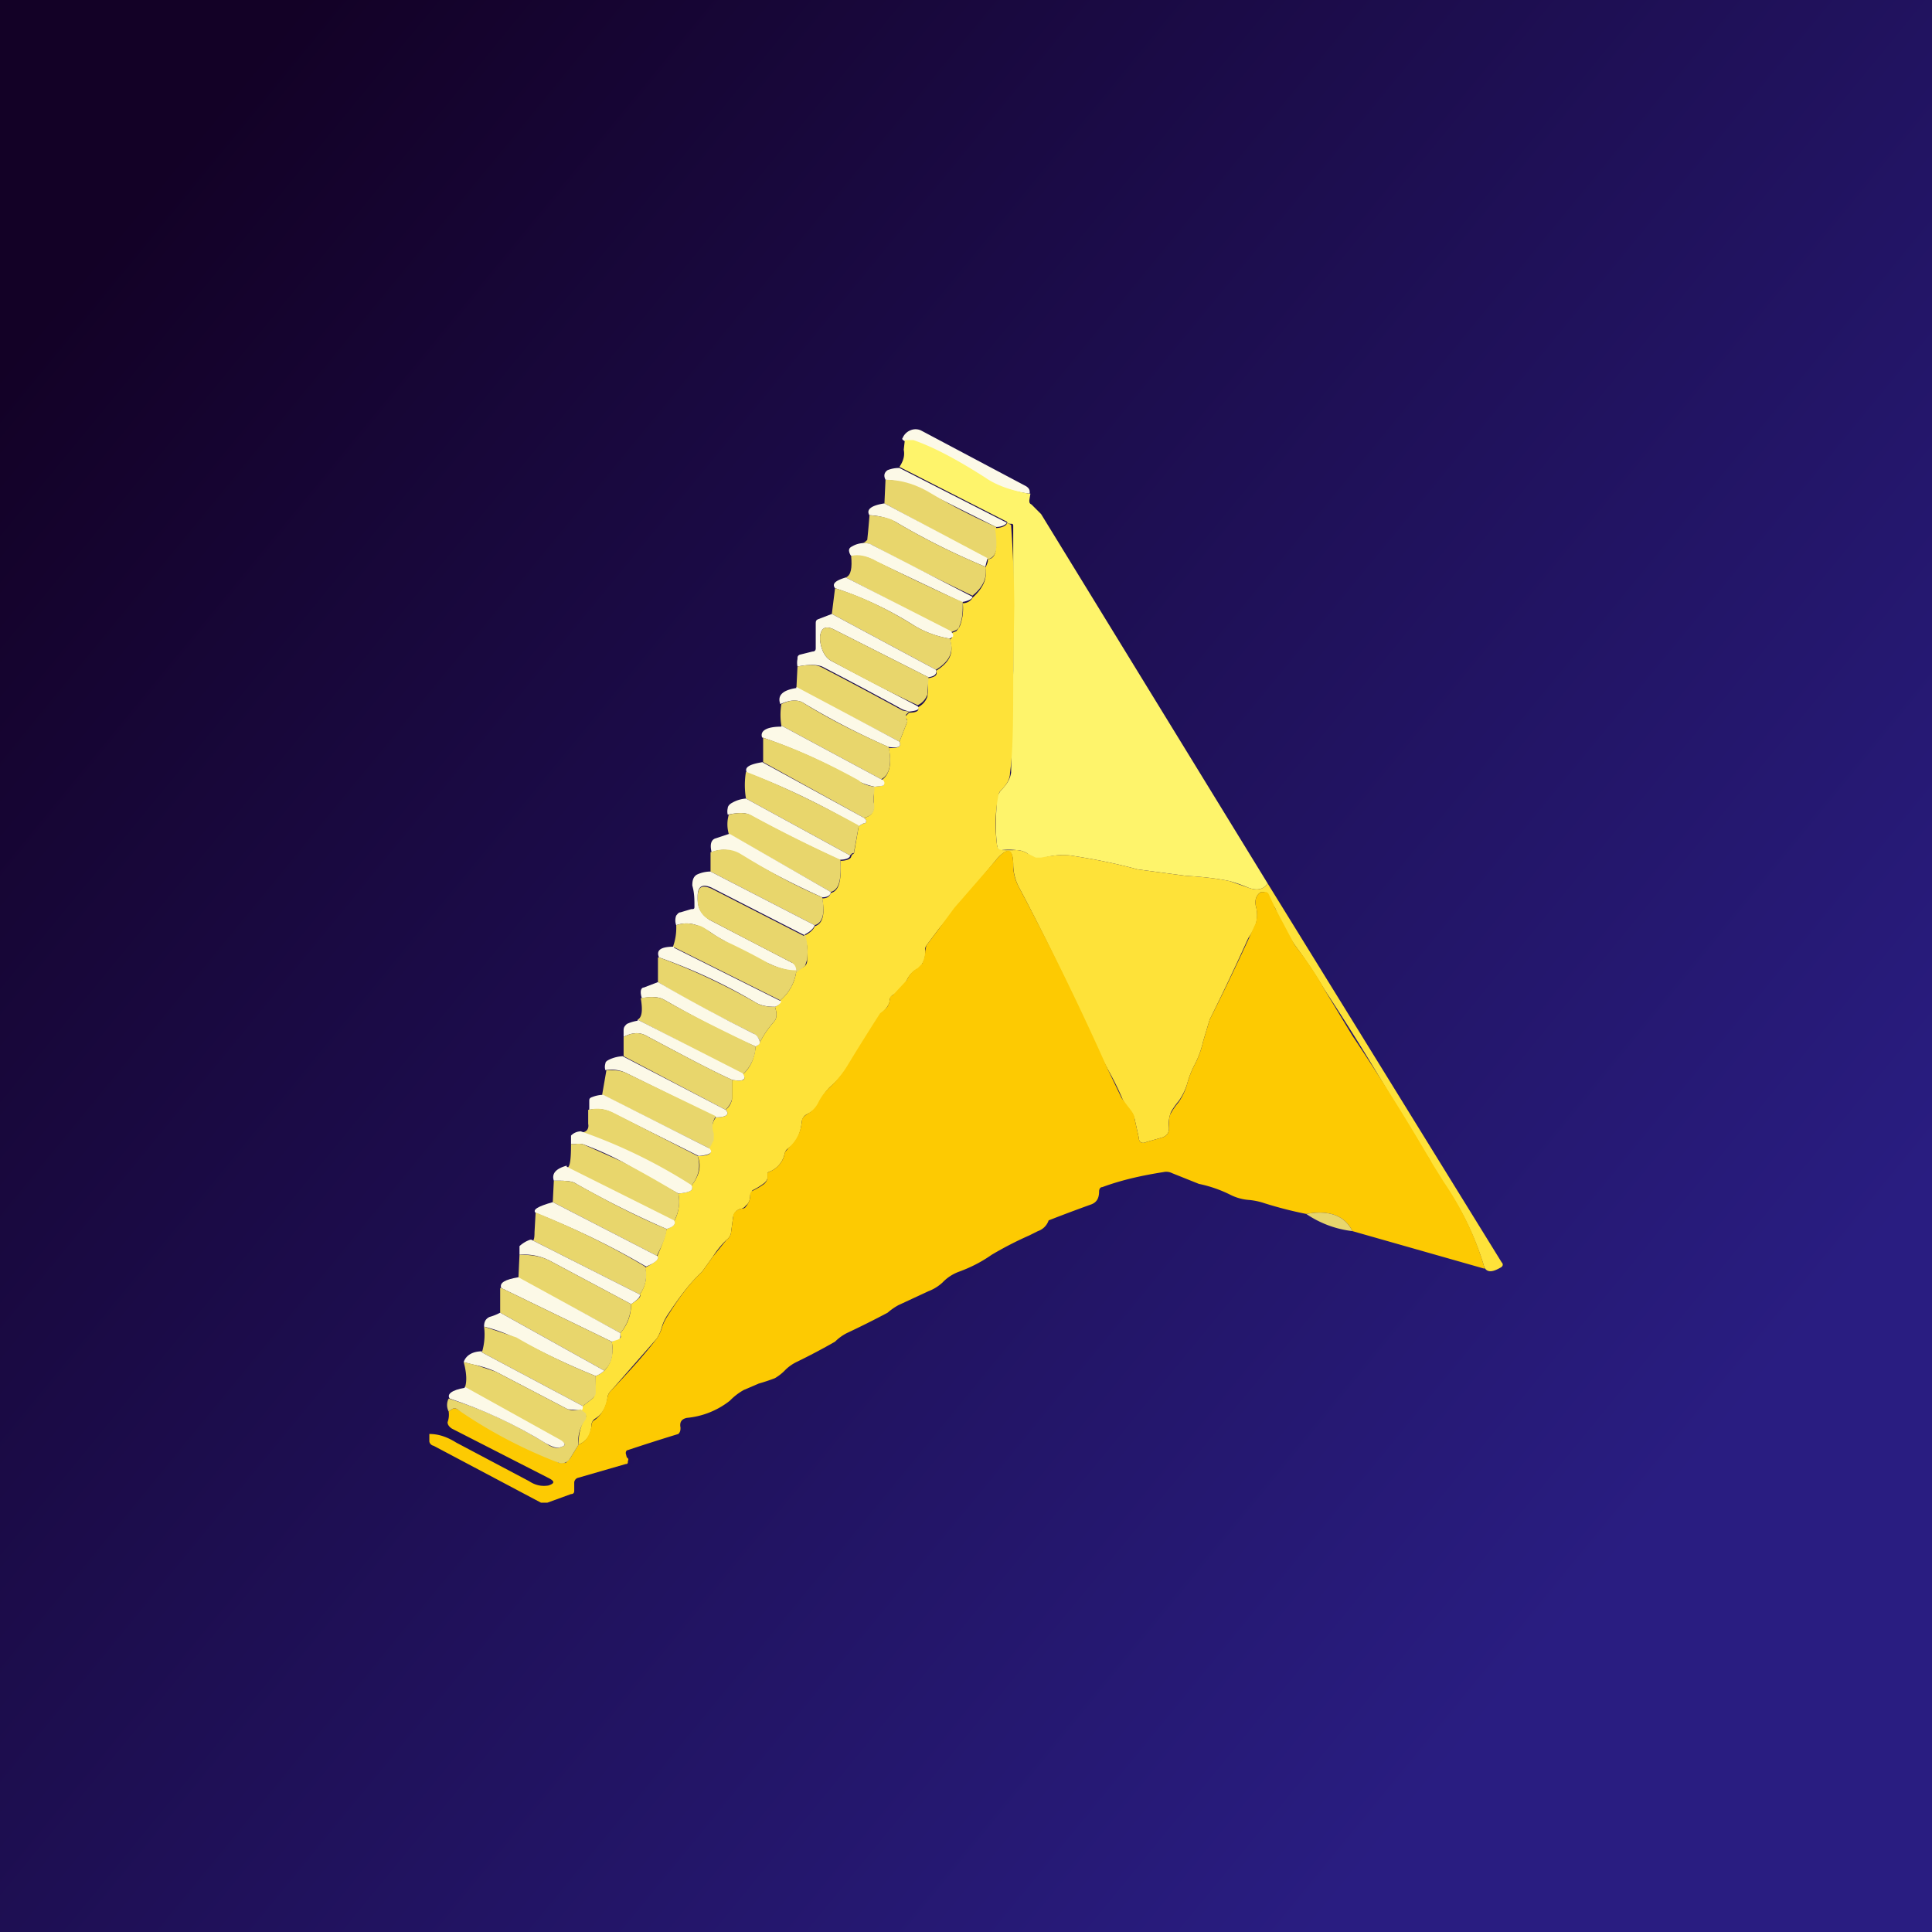 <!-- by TradingView --><svg width="18" height="18" viewBox="0 0 18 18" xmlns="http://www.w3.org/2000/svg"><rect x="0" y="0" width="18" height="18" fill="#808080" stroke="none"/><path fill="url(#ahiqdxhp3)" d="M0 0h18v18H0z"/><path d="M9.6 4.6c-.18-.02-.31-.07-.42-.14a3.68 3.68 0 0 0-.67-.35h-.08c-.02-.01-.03-.02-.02-.03a.13.13 0 0 1 .07-.07.12.12 0 0 1 .1 0l.98.52c.03.02.04.04.03.08Z" fill="#FCF9E7"/><path d="m9.6 4.6-.01.06c0 .02 0 .03.02.04l.09.09 2.11 3.44c-.04.06-.1.07-.18.04a1.35 1.35 0 0 0-.17-.06c-.09-.02-.23-.04-.41-.05l-.45-.06c-.22-.06-.43-.1-.63-.13A.63.63 0 0 0 9.7 8h-.05a.38.38 0 0 1-.08-.05.2.2 0 0 0-.1-.03.72.72 0 0 0-.14 0H9.3l-.01-.04c-.02-.15-.01-.3 0-.46l.03-.05c.06-.06.09-.11.1-.17l.02-.95V4.9c0-.01 0-.02-.02-.02s-.03 0-.04-.02l-1-.51c.04-.06.05-.11.04-.16l.01-.09h.08c.2.07.42.19.67.35.1.07.24.12.41.15Z" fill="#FEF46B"/><path d="m8.38 4.36 1 .51c-.01.02-.05.04-.1.04l-.6-.3a.91.91 0 0 0-.43-.14c-.02-.04-.01-.07.02-.09a.29.29 0 0 1 .1-.02Z" fill="#FCF9E7"/><path d="M8.25 4.47c.16 0 .3.05.43.13.2.12.4.22.6.31.03.19 0 .29-.08.3l-.96-.52.01-.22Z" fill="#E8D66C"/><path d="m8.24 4.69.96.51-.02.08c-.29-.12-.57-.26-.84-.42a.62.62 0 0 0-.24-.06c-.03-.05.01-.09.14-.11Z" fill="#FCF9E7"/><path d="M8.1 4.8c.12.01.2.03.24.06.27.16.55.3.84.42.02.1-.02.19-.12.27-.31-.15-.62-.3-.93-.47a.19.19 0 0 0-.1-.02c.02 0 .04-.02.05-.03a6.84 6.84 0 0 0 .02-.22Z" fill="#E8D66C"/><path d="m9.38 4.87.04.02a12.3 12.3 0 0 1 .03.75l-.01.6c0 .43 0 .75-.03.96 0 .06-.03.11-.09.17a.09.09 0 0 0-.02.05c-.03.16-.03.31-.01.46l.01.03.03.01a2.14 2.14 0 0 0 .14 0 .2.2 0 0 1 .1.03l.08.04h.05c.1-.02.2-.03.27-.02.2.03.41.07.63.13l.45.06c.18.01.32.03.41.05l.17.06c.08.03.14.02.18-.04l2.18 3.53c.02.02.01.04-.01.05-.07.04-.12.05-.15 0a2.7 2.7 0 0 0-.39-.8l-.1-.16c-.02-.06-.06-.1-.1-.16l-.14-.23a21.85 21.85 0 0 0-.76-1.24 4.89 4.89 0 0 0-.28-.42 2.06 2.06 0 0 1-.18-.34 6.17 6.17 0 0 0-.1-.15h-.03c-.05.03-.06.08-.05.13a.3.3 0 0 1 0 .17.62.62 0 0 1-.07.13 22.32 22.32 0 0 1-.36.76l-.06.2a.89.89 0 0 1-.08.22.87.87 0 0 0-.07.18.56.56 0 0 1-.08.16.64.64 0 0 0-.07.1.3.3 0 0 0-.02.14.1.1 0 0 1-.01.06.1.1 0 0 1-.06.04l-.14.04c-.04.02-.07 0-.07-.04l-.04-.18a.26.26 0 0 0-.06-.1.37.37 0 0 1-.06-.1 2.85 2.85 0 0 0-.13-.26c-.05-.1-.1-.17-.12-.23-.22-.5-.46-1-.71-1.47a.46.46 0 0 1-.05-.2c0-.15-.05-.17-.15-.06a123.38 123.38 0 0 1-.54.65l-.12.16a.07.07 0 0 0-.01.05c0 .04 0 .08-.03.12 0 .02-.02.03-.03.04a.22.22 0 0 0-.11.11.36.36 0 0 1-.13.14.06.06 0 0 0-.03.04c0 .03-.01.05-.03.08a.4.4 0 0 1-.05.05 23.05 23.05 0 0 0-.3.48.93.93 0 0 1-.18.21.5.5 0 0 0-.1.15.25.25 0 0 1-.11.1.09.09 0 0 0-.05.07c-.01.11-.05.2-.13.25a.09.09 0 0 0-.03.05.23.23 0 0 1-.15.17l-.01.01v.05a.1.1 0 0 1-.04.05.64.64 0 0 1-.1.06l-.02.04c0 .04-.01.08-.04.1a.07.07 0 0 1-.04.03c-.05.01-.07.04-.08.08l-.02.15a.1.1 0 0 1-.04.06.88.88 0 0 0-.13.16l-.1.14c-.12.11-.22.25-.32.4a.45.45 0 0 0-.05.1.4.4 0 0 1-.05.12l-.43.49a.1.1 0 0 0-.03.06c-.01.09-.05.16-.12.2a.08.08 0 0 0-.03.07c-.01.09-.05.14-.12.17 0-.1.02-.18.06-.24a.04.04 0 0 0 0-.05l-.04-.03.02-.04.09-.07a.06.06 0 0 0 .02-.05l.01-.16a.24.24 0 0 0 .08-.05c.06-.06.09-.15.07-.27l.06-.03c.02 0 .03-.01.02-.03v-.02c.06-.07.1-.16.1-.27.06-.04.1-.07.08-.09a.3.3 0 0 0 .05-.25c.1-.05.14-.09.11-.1.05-.11.08-.2.09-.26.06-.02.09-.05.07-.07a.39.39 0 0 0 .04-.26c.1-.01.15-.03.12-.07.07-.09.1-.18.06-.28.11 0 .15-.03.1-.07l.04-.08v-.06a.17.17 0 0 1 .03-.15c.1 0 .13-.03.09-.07a.16.16 0 0 0 .06-.1v-.18c.1.02.14 0 .1-.05.07-.06.11-.15.12-.26a.08.08 0 0 0 .04-.04.93.93 0 0 1 .13-.19c.03-.03.03-.08.01-.14.03-.01.05-.03.05-.06a.43.43 0 0 0 .15-.28v.01L7.5 9a.07.07 0 0 0 .02-.05c.01-.1 0-.17-.03-.23.06-.03.09-.06.1-.09.07-.02.1-.1.07-.26.05 0 .07-.02.08-.05.08-.02.1-.12.09-.3.06 0 .1-.02.1-.04l.01-.02c.01 0 .02-.01.02-.03L8 7.7a.17.17 0 0 1 .05-.03c.02 0 .02-.01.02-.03l-.02-.02c.08-.02.1-.07.09-.15v-.14l.09-.01V7.3c.01-.01 0-.03-.02-.03.08-.05.1-.16.07-.3.09 0 .12-.01.1-.06l.07-.18V6.7c-.01 0-.02-.02-.01-.03l.03-.03c.07 0 .1-.02.08-.05a.17.17 0 0 0 .09-.1.57.57 0 0 0 0-.17c.07-.01.1-.03.08-.07.13-.08.17-.17.13-.29l.02-.02v-.02l-.01-.02.05-.02.03-.04a.46.46 0 0 0 .03-.22c.05 0 .08-.03.09-.05.1-.09.14-.18.12-.28.02-.04.03-.07.02-.08.08 0 .1-.1.07-.29.06 0 .1-.02.11-.04Z" fill="#FEE239"/><path d="M8.03 5.06c.04 0 .07 0 .1.02l.93.48c0 .02-.04.04-.1.05l-.8-.38a.36.36 0 0 0-.23-.05.1.1 0 0 1-.02-.05c0-.02.01-.03.03-.04a.22.22 0 0 1 .1-.03Z" fill="#FCF9E7"/><path d="M8.97 5.61c0 .08 0 .15-.03.22 0 .02-.02.03-.03.04l-.05.02-.98-.51c.05-.02.06-.09.05-.2.07-.02.15 0 .24.05.2.1.46.23.8.38Z" fill="#E8D66C"/><path d="m7.88 5.38.98.5.02.03v.02l-.03.02a.92.92 0 0 1-.33-.12 3.28 3.28 0 0 0-.74-.35c-.03-.04 0-.07.1-.1Z" fill="#FCF9E7"/><path d="M7.78 5.48c.26.08.5.2.74.35.1.06.21.1.33.12.04.12 0 .21-.13.29l-.97-.52.03-.24Z" fill="#E8D66C"/><path d="m7.75 5.72.97.52c.01.04-.01.06-.07.07l-.89-.45c-.07-.03-.11-.01-.12.07v.03c.01.1.05.17.11.2l.8.42c.02.03 0 .04-.08.05l-.06-.02a37.88 37.88 0 0 0-.75-.4c-.05-.02-.13-.02-.23 0a.17.17 0 0 1 0-.07c0-.02 0-.03.02-.04l.12-.03c.02 0 .03-.01.03-.03v-.22c0-.03 0-.04.02-.05l.13-.05Z" fill="#FCF9E7"/><path d="M8.65 6.3v.03l-.01.14a.17.17 0 0 1-.09.1c-.3-.14-.56-.28-.8-.41-.06-.03-.1-.1-.11-.2v-.03c.01-.08.05-.1.12-.07l.89.45ZM8.47 6.63l-.03.03v.03c.01.02.02.03.01.04l-.07.18-.96-.5.01-.2c.1-.02.18-.02.23.01a37.77 37.77 0 0 1 .75.4l.06.01Z" fill="#E8D66C"/><path d="m7.42 6.4.96.51c.02.05-.01.06-.1.05a6.83 6.83 0 0 1-.81-.42c-.05-.02-.11-.02-.2.02-.03-.08.02-.13.15-.15Z" fill="#FCF9E7"/><path d="M8.28 6.96c.03.15.01.26-.07.3l-.93-.5a.6.6 0 0 1 0-.2c.08-.04.14-.04.19-.02.27.17.54.3.81.42Z" fill="#E8D66C"/><path d="m7.28 6.76.93.5c.03.01.03.03.03.04l-.01.02-.08.01A.66.66 0 0 1 8 7.28a5 5 0 0 0-.9-.41c-.02-.06.04-.1.18-.1Z" fill="#FCF9E7"/><path d="M7.1 6.87c.31.1.61.24.9.4.03.03.08.05.15.06l-.01.09v.05c.02.08-.01.13-.09.15l-.94-.52v-.23Z" fill="#E8D66C"/><path d="m7.1 7.1.95.52.02.02c0 .02 0 .03-.02.03A.17.17 0 0 0 8 7.7c-.34-.2-.69-.37-1.04-.5-.03-.05.02-.08.15-.1Z" fill="#FCF9E7"/><path d="m8 7.7-.04.22c0 .02 0 .03-.02.03l-.02.02-.97-.53a.75.75 0 0 1 0-.25c.36.14.7.31 1.05.5Z" fill="#E8D66C"/><path d="m6.95 7.44.97.53c0 .02-.03.04-.1.04a12.92 12.92 0 0 1-.84-.42c-.04-.02-.1-.02-.2 0a.13.13 0 0 1 0-.06c0-.02.02-.04.04-.05a.3.3 0 0 1 .13-.04Z" fill="#FCF9E7"/><path d="M7.83 8.01c.01.18-.01.28-.09.3l-.95-.54a.32.32 0 0 1 0-.18c.08-.02.15-.02.2 0a12.93 12.93 0 0 0 .84.42Z" fill="#E8D66C"/><path d="m6.8 7.77.94.54c0 .03-.03.05-.08.05a7.78 7.78 0 0 1-.77-.4.29.29 0 0 0-.26-.02c-.02-.08 0-.12.04-.13l.12-.04Z" fill="#FCF9E7"/><path d="M7.66 8.36c.03.16 0 .24-.07.26l-.97-.5v-.18c.1-.04.2-.03.27.01.26.16.51.3.77.41Z" fill="#E8D66C"/><path d="m13.83 11.82-1.23-.35c-.07-.14-.21-.2-.43-.16a3.75 3.75 0 0 1-.39-.1.62.62 0 0 0-.14-.03.46.46 0 0 1-.18-.05 1.2 1.2 0 0 0-.29-.1l-.25-.1a.12.12 0 0 0-.08-.01c-.19.03-.38.07-.57.14-.02 0-.03.02-.03.04 0 .06-.02.1-.07.12a15.23 15.23 0 0 0-.4.15.16.16 0 0 1-.1.1l-.08.04a3.32 3.32 0 0 0-.35.18c-.1.07-.2.12-.31.16a.4.4 0 0 0-.15.1.41.41 0 0 1-.13.08l-.28.13a.56.56 0 0 0-.1.07 8.55 8.55 0 0 1-.38.19.43.43 0 0 0-.11.08 6.01 6.01 0 0 1-.36.19.4.4 0 0 0-.1.07.45.45 0 0 1-.1.08 1.7 1.7 0 0 1-.15.05l-.14.06a.56.56 0 0 0-.13.1.76.76 0 0 1-.4.16c-.05.01-.07.04-.06.09 0 .02 0 .04-.02.06a18.92 18.92 0 0 0-.47.15c-.01 0-.02.01-.02.03l.01.04c.01 0 .02.02.01.03 0 .02 0 .03-.02.03l-.45.13a.05.05 0 0 0-.03.04v.08c0 .02-.01.03-.03.03L5.1 14h-.06l-1-.53a.05.05 0 0 1-.04-.04v-.07c.09 0 .17.03.25.08l.68.36c.06.04.12.05.18.04.06-.02.06-.04 0-.07l-.9-.46c-.03-.02-.04-.04-.04-.06a.2.2 0 0 0 .01-.1l.03-.02a.04.04 0 0 1 .05 0l.48.26a7.17 7.17 0 0 1 .47.24h.06l.04-.04.08-.13c.07-.03.1-.08.12-.17 0-.03.01-.05.03-.06.07-.05.1-.12.12-.21a.1.1 0 0 1 .03-.06c.15-.16.3-.32.43-.49a.39.39 0 0 0 .05-.11.45.45 0 0 1 .05-.1c.1-.16.2-.3.32-.41l.1-.14.13-.16a.1.1 0 0 0 .04-.06l.02-.15c0-.04.03-.07.08-.08.01 0 .03 0 .04-.02a.16.16 0 0 0 .04-.11c0-.02.01-.03.03-.04a.64.64 0 0 0 .1-.06.1.1 0 0 0 .03-.05v-.05l.01-.01a.23.23 0 0 0 .15-.17c0-.02.02-.03.03-.05a.36.36 0 0 0 .13-.25c0-.03.02-.05.05-.07a.25.25 0 0 0 .1-.1.5.5 0 0 1 .11-.15.93.93 0 0 0 .17-.21 22.98 22.98 0 0 1 .3-.48.4.4 0 0 0 .06-.05.15.15 0 0 0 .03-.08c0-.02.01-.03.03-.04l.13-.14a.22.22 0 0 1 .1-.11l.04-.04a.27.27 0 0 0 .03-.12l.01-.05.12-.16.14-.19.4-.46c.1-.11.15-.1.15.06 0 .08.02.14.05.2a26.8 26.8 0 0 1 .83 1.7l.13.27.06.08c.04.05.06.08.06.11l.04.18c0 .04.03.06.07.04l.14-.04a.1.1 0 0 0 .06-.04.1.1 0 0 0 .01-.06c0-.05 0-.1.02-.13a.64.64 0 0 1 .07-.1.56.56 0 0 0 .08-.17.87.87 0 0 1 .07-.18.89.89 0 0 0 .08-.22l.06-.2a22.58 22.58 0 0 0 .43-.9.3.3 0 0 0 0-.16c-.01-.05 0-.1.05-.13h.04s.02 0 .03.02l.06.13.18.34c.1.13.2.27.28.42l.26.43a21.98 21.98 0 0 1 .75 1.2l.1.16c.17.25.3.52.38.8Z" fill="#FDCA02"/><path d="m6.62 8.12.97.5c-.01.03-.04.06-.1.09l-.86-.44c-.09-.04-.13-.01-.13.08v.02c0 .1.04.15.11.2l.77.4c.03.01.05.04.04.08a.71.71 0 0 1-.25-.07 2.89 2.89 0 0 1-.43-.22 1.03 1.03 0 0 1-.1-.06.62.62 0 0 0-.15-.08.28.28 0 0 0-.19 0 .13.13 0 0 1 0-.09c.01-.01.02-.03.04-.03l.1-.03c.02 0 .03 0 .03-.02 0-.07 0-.13-.02-.2 0-.05.01-.08.04-.1a.3.3 0 0 1 .13-.03Z" fill="#FCF9E7"/><path d="M7.5 8.7c.02.07.03.15.02.24L7.5 9l-.08.06c0-.04-.01-.07-.04-.09a167 167 0 0 1-.77-.4.2.2 0 0 1-.11-.19v-.02c0-.1.04-.12.13-.08l.86.44Z" fill="#E8D66C"/><path d="M7.42 9.04a.43.43 0 0 1-.15.28l-1-.5a.51.51 0 0 0 .03-.2.28.28 0 0 1 .19 0c.04 0 .08.03.15.08l.1.06a5.82 5.82 0 0 1 .43.22c.09.04.17.06.25.06Z" fill="#E8D66C"/><path d="m6.28 8.83 1 .5c-.01.02-.03.04-.06.05-.07 0-.13-.01-.18-.04a4.99 4.99 0 0 0-.9-.42c-.03-.07.02-.1.14-.1Z" fill="#FCF9E7"/><path d="M6.14 8.92c.3.11.6.25.9.42.05.03.1.04.18.04.02.06.02.11-.01.14a.93.93 0 0 0-.13.19.12.12 0 0 0-.06-.08c-.3-.15-.6-.3-.89-.48v-.23Z" fill="#E8D66C"/><path d="M6.13 9.15c.29.17.59.33.89.48.03.01.05.04.06.08 0 .02-.02.03-.04.04-.3-.13-.58-.28-.86-.44-.04-.02-.1-.03-.2-.01-.02-.06-.01-.1.02-.1l.13-.05Z" fill="#FCF9E7"/><path d="M5.97 9.3c.1-.02.17-.01.21.01.28.16.57.3.86.44a.37.37 0 0 1-.12.26l-.98-.51c.04-.02.05-.08.03-.2Z" fill="#E8D66C"/><path d="m5.94 9.5.98.5c.04.06 0 .08-.1.06-.2-.09-.46-.23-.78-.4-.08-.05-.15-.04-.23 0V9.6c0-.03.01-.04.03-.06a.38.38 0 0 1 .1-.03Z" fill="#FCF9E7"/><path d="M6.82 10.06v.18c-.01.04-.03.07-.06.1l-.95-.5v-.18c.08-.04.15-.05.23 0 .32.17.58.31.78.4Z" fill="#E8D66C"/><path d="m5.8 9.84.96.5c.04.04.01.07-.09.07L5.84 10a.32.32 0 0 0-.2-.03.1.1 0 0 1 0-.06c0-.02.02-.03.04-.04a.34.34 0 0 1 .13-.03Z" fill="#FCF9E7"/><path d="M5.65 9.97c.07 0 .13 0 .19.03l.83.4a.17.17 0 0 0-.02.16v.06l-.04.08-1-.5.04-.23Z" fill="#E8D66C"/><path d="m5.62 10.2.99.5c.04.04 0 .06-.1.07l-.8-.4a.32.32 0 0 0-.22-.03v-.08c0-.02 0-.03.03-.04a.3.3 0 0 1 .1-.02Z" fill="#FCF9E7"/><path d="M6.5 10.77c.03.1.01.19-.06.28a4.9 4.9 0 0 0-1.02-.5c.04 0 .07-.03.06-.08v-.13c.09-.02.16-.01.24.03l.78.4Z" fill="#E8D66C"/><path d="M5.41 10.54a4.9 4.9 0 0 1 1.03.5c.03.05-.01.07-.12.08a29.2 29.2 0 0 1-.53-.3 2.93 2.93 0 0 0-.36-.16.2.2 0 0 0-.08 0h-.03v-.08c.02-.02.05-.04.1-.04Z" fill="#FCF9E7"/><path d="M6.32 11.12c.02.1 0 .18-.04.26l-1-.5c.03 0 .04-.07.04-.22h.03a.2.2 0 0 1 .08 0l.36.16a9.83 9.83 0 0 1 .53.3Z" fill="#E8D66C"/><path d="m5.28 10.87 1 .5c.02.03 0 .06-.07.08a8.82 8.82 0 0 1-.84-.42C5.33 11 5.26 11 5.16 11c-.02-.06.01-.11.12-.14Z" fill="#FCF9E7"/><path d="M5.16 11c.1 0 .17 0 .21.03.27.15.55.3.84.42 0 .06-.04.15-.09.25l-.97-.5.01-.2Z" fill="#E8D66C"/><path d="m5.15 11.2.97.5c.03.02 0 .06-.1.1-.34-.2-.68-.36-1.03-.5-.03-.03.02-.06.16-.1Z" fill="#FCF9E7"/><path d="M12.6 11.47a.96.96 0 0 1-.43-.16c.22-.04.36.02.43.16ZM5 11.3c.34.14.68.3 1.01.5a.3.3 0 0 1-.05.26l-1.01-.51c.02.02.03 0 .03-.07l.01-.18Z" fill="#E8D66C"/><path d="m4.95 11.55 1.01.51c.01.02-.02.05-.08.09l-.75-.4a.52.52 0 0 0-.29-.06v-.08a.28.28 0 0 1 .1-.06Z" fill="#FCF9E7"/><path d="M4.84 11.69c.1 0 .2.01.29.06l.75.4c0 .1-.04.2-.1.27l-.95-.51.01-.22Z" fill="#E8D66C"/><path d="m4.83 11.9.95.52v.02c0 .02 0 .03-.02.04l-.06.02-1.03-.5c-.02-.05.04-.08.16-.1Z" fill="#FCF9E7"/><path d="m4.67 12 1.03.5c.02.12 0 .2-.07.27l-.97-.54V12Z" fill="#E8D66C"/><path d="m4.66 12.23.97.54a.24.24 0 0 1-.08.05c-.25-.1-.5-.22-.74-.35a1.42 1.42 0 0 0-.3-.11c0-.04.01-.07.05-.09a.5.5 0 0 0 .1-.04Z" fill="#FCF9E7"/><path d="m4.51 12.36.3.1c.24.14.49.26.74.36v.16c0 .02-.02.04-.03.05l-.09.07-.94-.5a.58.58 0 0 0 .02-.24Z" fill="#E8D66C"/><path d="m4.49 12.6.94.5c0 .02 0 .04-.02.04l-.12-.01-.67-.35a.88.88 0 0 0-.18-.06 1.6 1.6 0 0 1-.12-.03c.02-.06.08-.1.17-.1Z" fill="#FCF9E7"/><path d="m4.32 12.69.12.03.18.06.67.35a.2.2 0 0 0 .12 0l.05.04v.05a.32.32 0 0 0-.07.24l-.08.13a.09.09 0 0 1-.1.04 4.47 4.47 0 0 1-.95-.5.04.04 0 0 0-.05 0l-.03.02a.13.13 0 0 1 0-.12c.32.1.62.24.91.42.06.04.1.05.14.03.04-.01.04-.03 0-.05l-.9-.5c.02-.05.02-.13-.01-.24Z" fill="#E8D66C"/><path d="m4.33 12.92.9.5c.04.03.04.05 0 .06-.04.02-.08 0-.14-.03-.29-.18-.6-.32-.9-.42-.03-.04.02-.08.14-.1Z" fill="#FCF9E7"/><defs><linearGradient id="ahiqdxhp3" x1="0" y1="3.41" x2="14.49" y2="15.29" gradientUnits="userSpaceOnUse"><stop stop-color="#130126"/><stop offset="1" stop-color="#291D81"/></linearGradient></defs></svg>